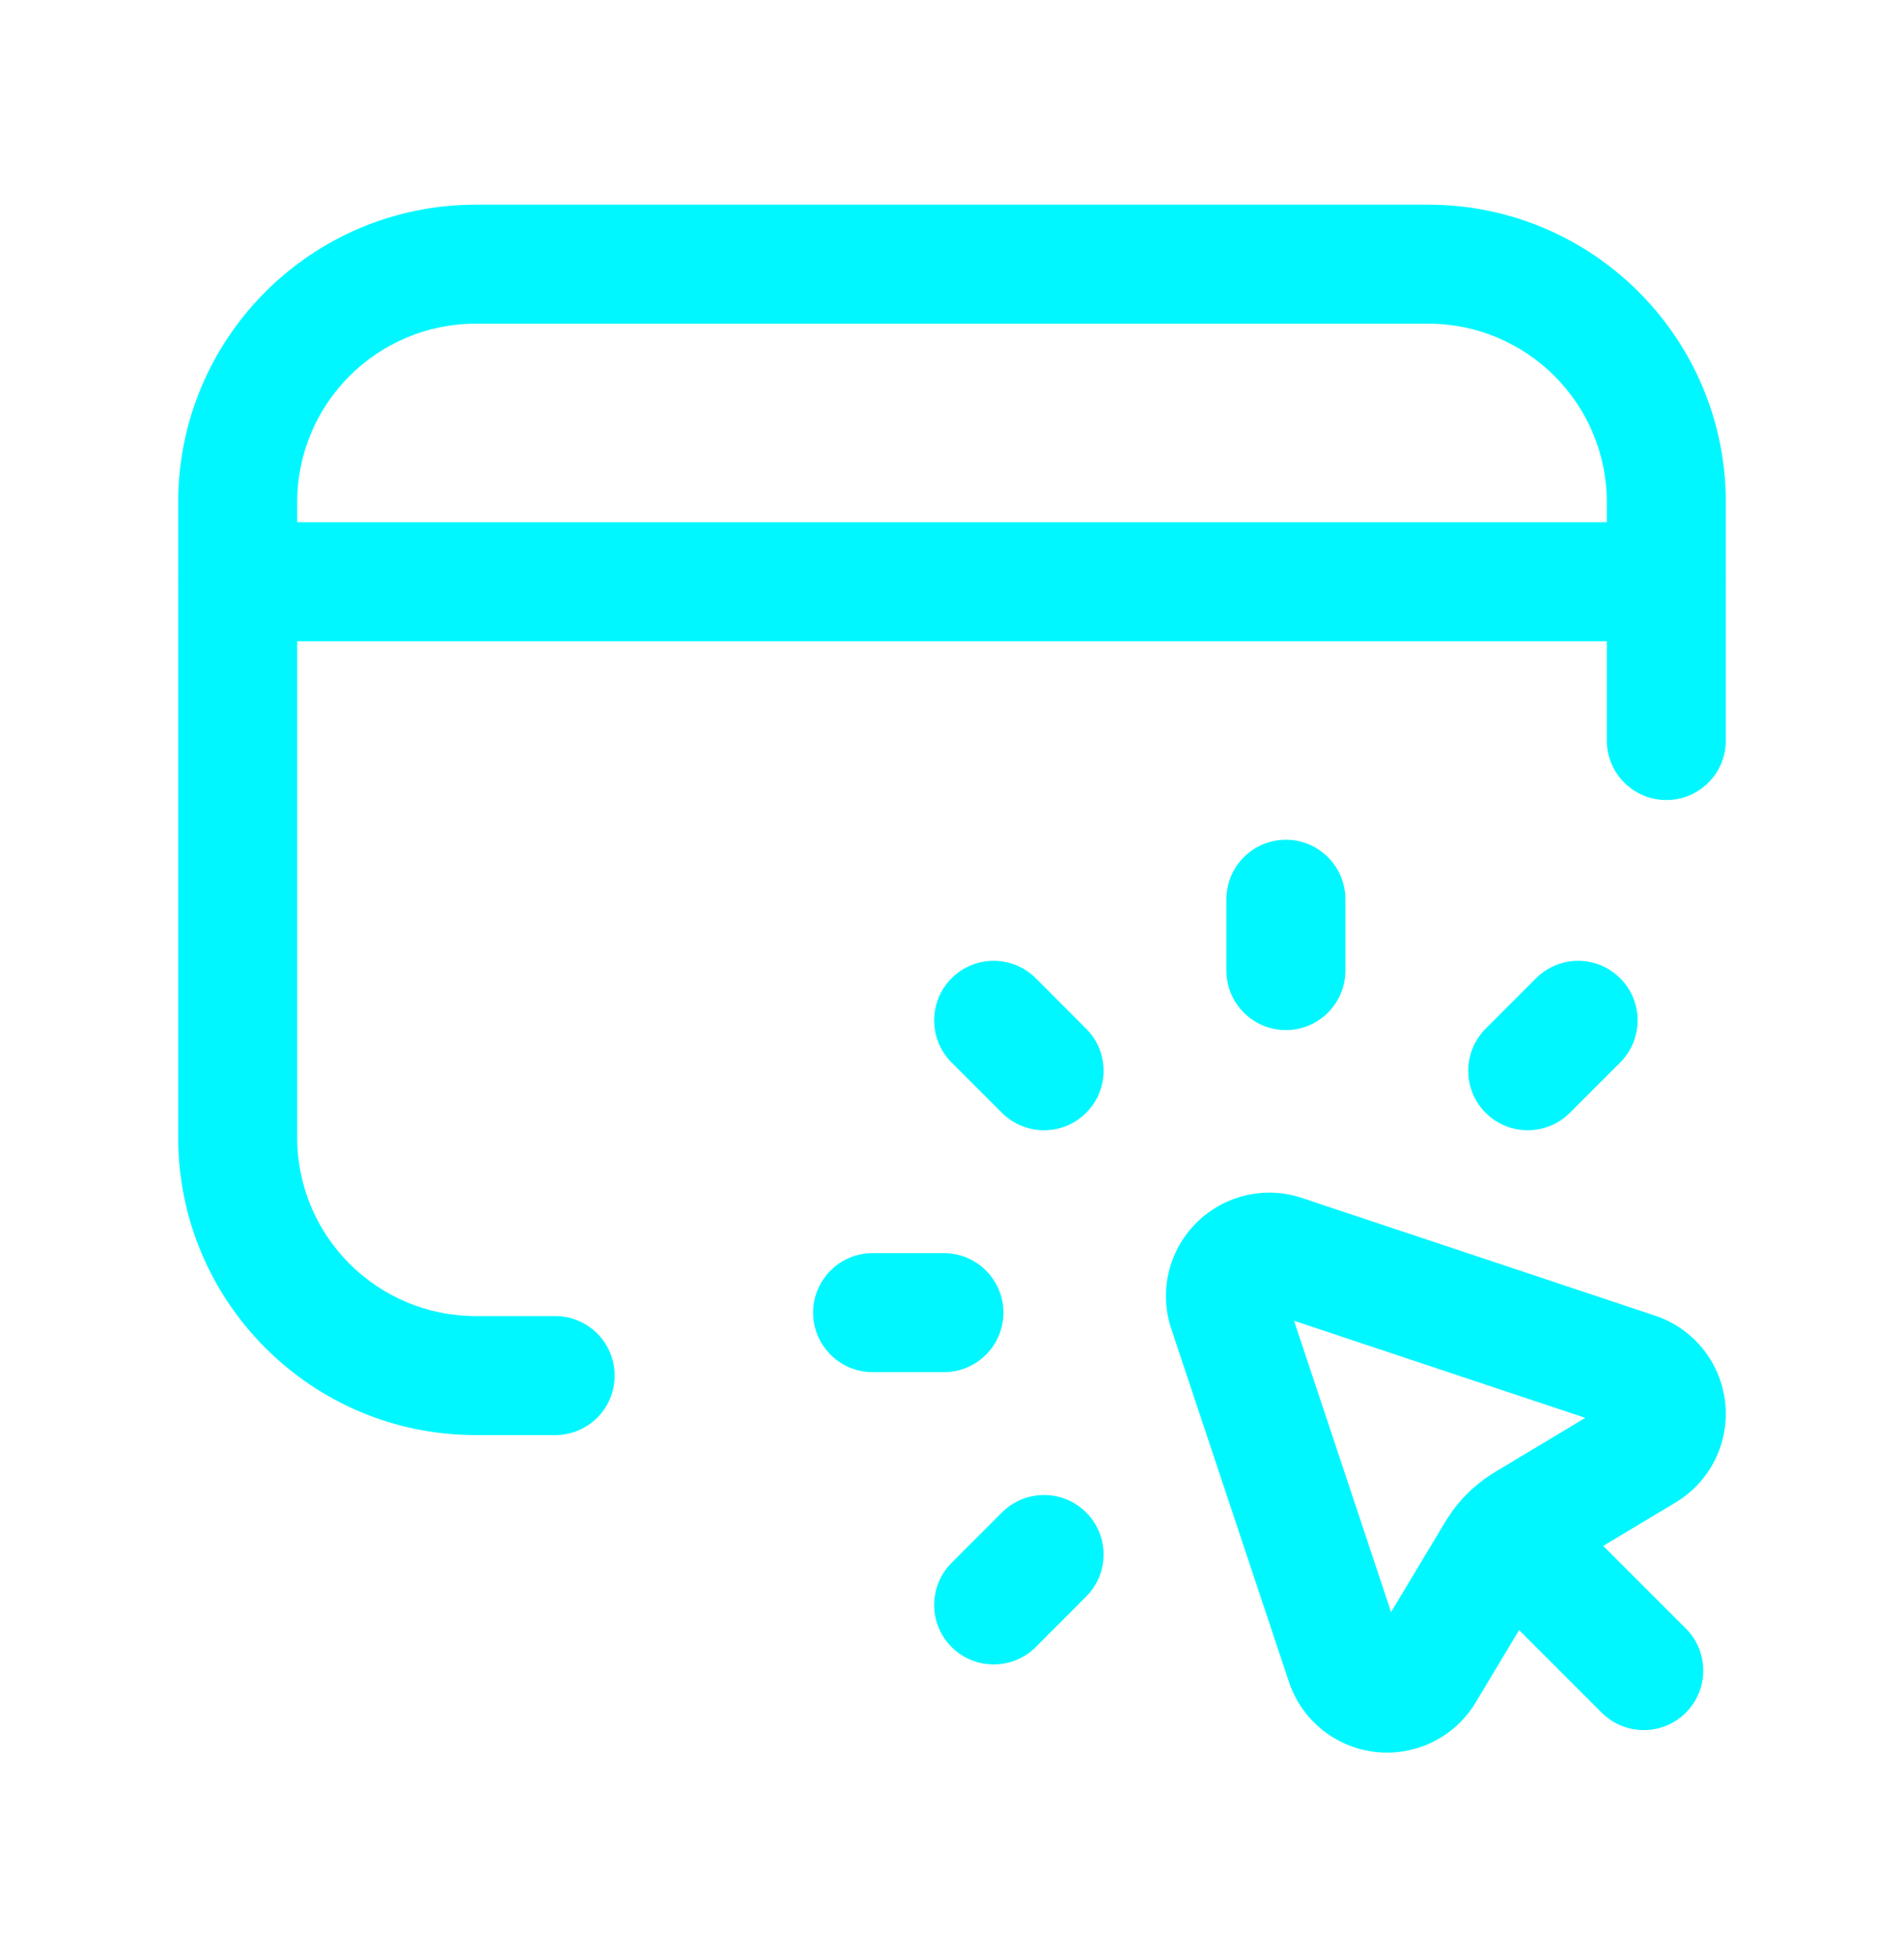 <svg width="36" height="37" viewBox="0 0 36 37" fill="none" xmlns="http://www.w3.org/2000/svg">
<path fill-rule="evenodd" clip-rule="evenodd" d="M30.634 18.492C31.073 18.932 31.073 19.644 30.634 20.084L29.681 21.036C29.242 21.476 28.529 21.476 28.09 21.036C27.651 20.597 27.651 19.885 28.09 19.445L29.043 18.492C29.482 18.053 30.194 18.053 30.634 18.492Z" fill="#00F7FF"/>
<path fill-rule="evenodd" clip-rule="evenodd" d="M20.536 28.59C20.976 29.029 20.976 29.742 20.536 30.181L19.584 31.134C19.144 31.573 18.432 31.573 17.992 31.134C17.553 30.694 17.553 29.982 17.992 29.543L18.945 28.59C19.385 28.151 20.097 28.151 20.536 28.59Z" fill="#00F7FF"/>
<path fill-rule="evenodd" clip-rule="evenodd" d="M24.313 15.874C24.934 15.874 25.438 16.378 25.438 16.999V18.347C25.438 18.968 24.934 19.472 24.313 19.472C23.692 19.472 23.188 18.968 23.188 18.347V16.999C23.188 16.378 23.692 15.874 24.313 15.874Z" fill="#00F7FF"/>
<path fill-rule="evenodd" clip-rule="evenodd" d="M17.992 18.492C18.432 18.053 19.144 18.053 19.584 18.492L20.536 19.445C20.976 19.885 20.976 20.597 20.536 21.036C20.097 21.476 19.385 21.476 18.945 21.036L17.992 20.084C17.553 19.644 17.553 18.932 17.992 18.492Z" fill="#00F7FF"/>
<path fill-rule="evenodd" clip-rule="evenodd" d="M15.374 24.813C15.374 24.192 15.878 23.688 16.499 23.688H17.847C18.468 23.688 18.972 24.192 18.972 24.813C18.972 25.434 18.468 25.938 17.847 25.938H16.499C15.878 25.938 15.374 25.434 15.374 24.813Z" fill="#00F7FF"/>
<path fill-rule="evenodd" clip-rule="evenodd" d="M22.618 23.118C23.142 22.594 23.916 22.411 24.619 22.646L31.294 24.87C32.018 25.112 32.535 25.753 32.619 26.512C32.702 27.271 32.336 28.009 31.681 28.402L29.434 29.75C29.359 29.796 29.296 29.859 29.25 29.934L27.902 32.181C27.509 32.836 26.771 33.202 26.012 33.119C25.253 33.035 24.612 32.518 24.371 31.794L22.146 25.119C21.911 24.416 22.094 23.642 22.618 23.118ZM24.467 24.967L29.974 26.802L28.276 27.821C27.884 28.056 27.556 28.384 27.321 28.776L26.302 30.474L24.467 24.967Z" fill="#00F7FF"/>
<path fill-rule="evenodd" clip-rule="evenodd" d="M27.74 28.24C28.179 27.8 28.892 27.8 29.331 28.24L31.875 30.784C32.314 31.223 32.314 31.936 31.875 32.375C31.436 32.814 30.723 32.814 30.284 32.375L27.74 29.831C27.3 29.392 27.3 28.679 27.74 28.24Z" fill="#00F7FF"/>
<path fill-rule="evenodd" clip-rule="evenodd" d="M3.369 10.997C3.369 10.376 3.873 9.872 4.494 9.872H31.506C32.127 9.872 32.631 10.376 32.631 10.997C32.631 11.618 32.127 12.122 31.506 12.122H4.494C3.873 12.122 3.369 11.618 3.369 10.997Z" fill="#00F7FF"/>
<path fill-rule="evenodd" clip-rule="evenodd" d="M8.996 6.119C7.131 6.119 5.619 7.631 5.619 9.496V21.501C5.619 23.366 7.131 24.878 8.996 24.878H10.497C11.118 24.878 11.622 25.382 11.622 26.003C11.622 26.625 11.118 27.128 10.497 27.128H8.996C5.889 27.128 3.369 24.609 3.369 21.501V9.496C3.369 6.389 5.889 3.869 8.996 3.869H27.004C30.111 3.869 32.631 6.389 32.631 9.496V13.998C32.631 14.62 32.127 15.123 31.506 15.123C30.884 15.123 30.381 14.62 30.381 13.998V9.496C30.381 7.631 28.869 6.119 27.004 6.119H8.996Z" fill="#00F7FF"/>
</svg>
